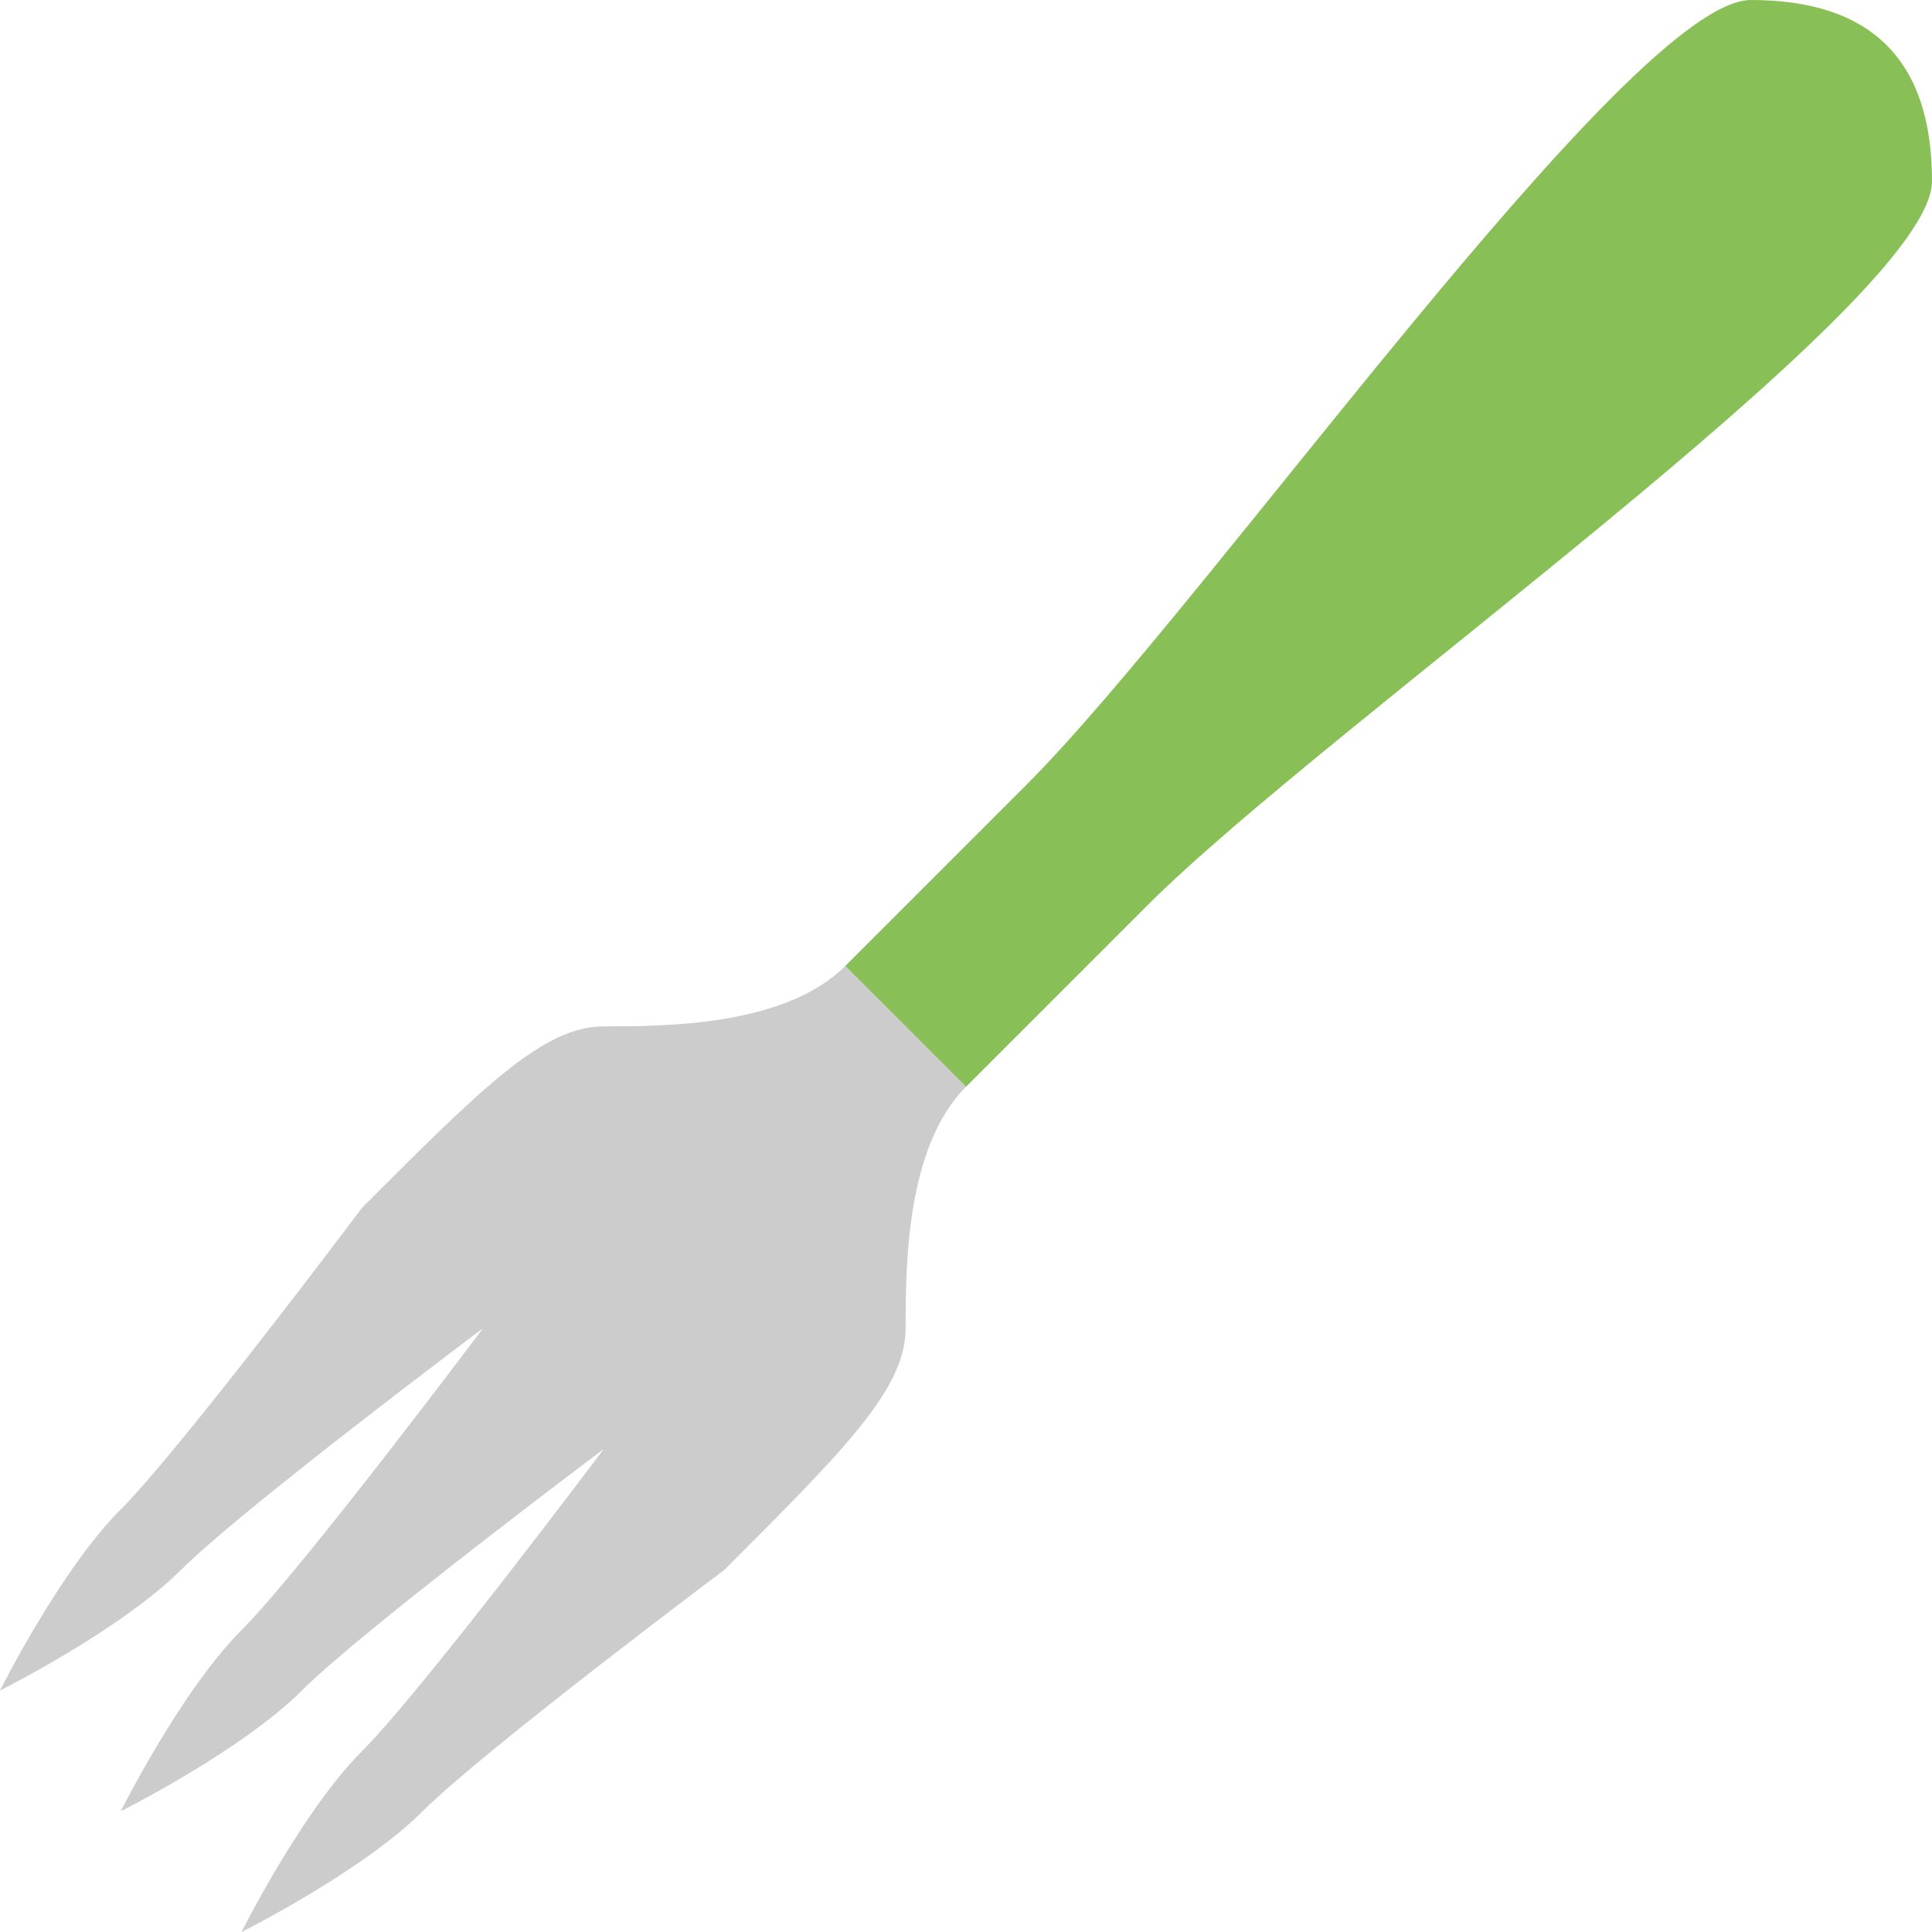 <?xml version="1.0" encoding="iso-8859-1"?>
<!-- Generator: Adobe Illustrator 16.0.0, SVG Export Plug-In . SVG Version: 6.00 Build 0)  -->
<!DOCTYPE svg PUBLIC "-//W3C//DTD SVG 1.1//EN" "http://www.w3.org/Graphics/SVG/1.1/DTD/svg11.dtd">
<svg version="1.1" id="Layer_1" xmlns="http://www.w3.org/2000/svg" xmlns:xlink="http://www.w3.org/1999/xlink" x="0px" y="0px"
	 width="64px" height="64px" viewBox="0 0 64 64" style="enable-background:new 0 0 64 64;" xml:space="preserve">
<g id="Fork_1_">
	<g>
		<path style="fill-rule:evenodd;clip-rule:evenodd;fill:#CCCCCC;" d="M28,32c-2,2-6,2-8,2s-4,2-8,6c0,0-6,8-8,10s-4,6-4,6s4-2,6-4
			s10-8,10-8s-6,8-8,10s-4,6-4,6s4-2,6-4s10-8,10-8s-6,8-8,10s-4,6-4,6s4-2,6-4s10-8,10-8c4-4,6-6,6-8s0-6,2-8L28,32z"/>
	</g>
</g>
<g id="Handle_19_">
	<g>
		<path style="fill:#88C057;" d="M58,0c-4,0-18,20-24,26l-6,6l4,4l6-6c6-6,26-20,26-24S62,0,58,0z"/>
	</g>
</g>
<g>
</g>
<g>
</g>
<g>
</g>
<g>
</g>
<g>
</g>
<g>
</g>
<g>
</g>
<g>
</g>
<g>
</g>
<g>
</g>
<g>
</g>
<g>
</g>
<g>
</g>
<g>
</g>
<g>
</g>
</svg>
